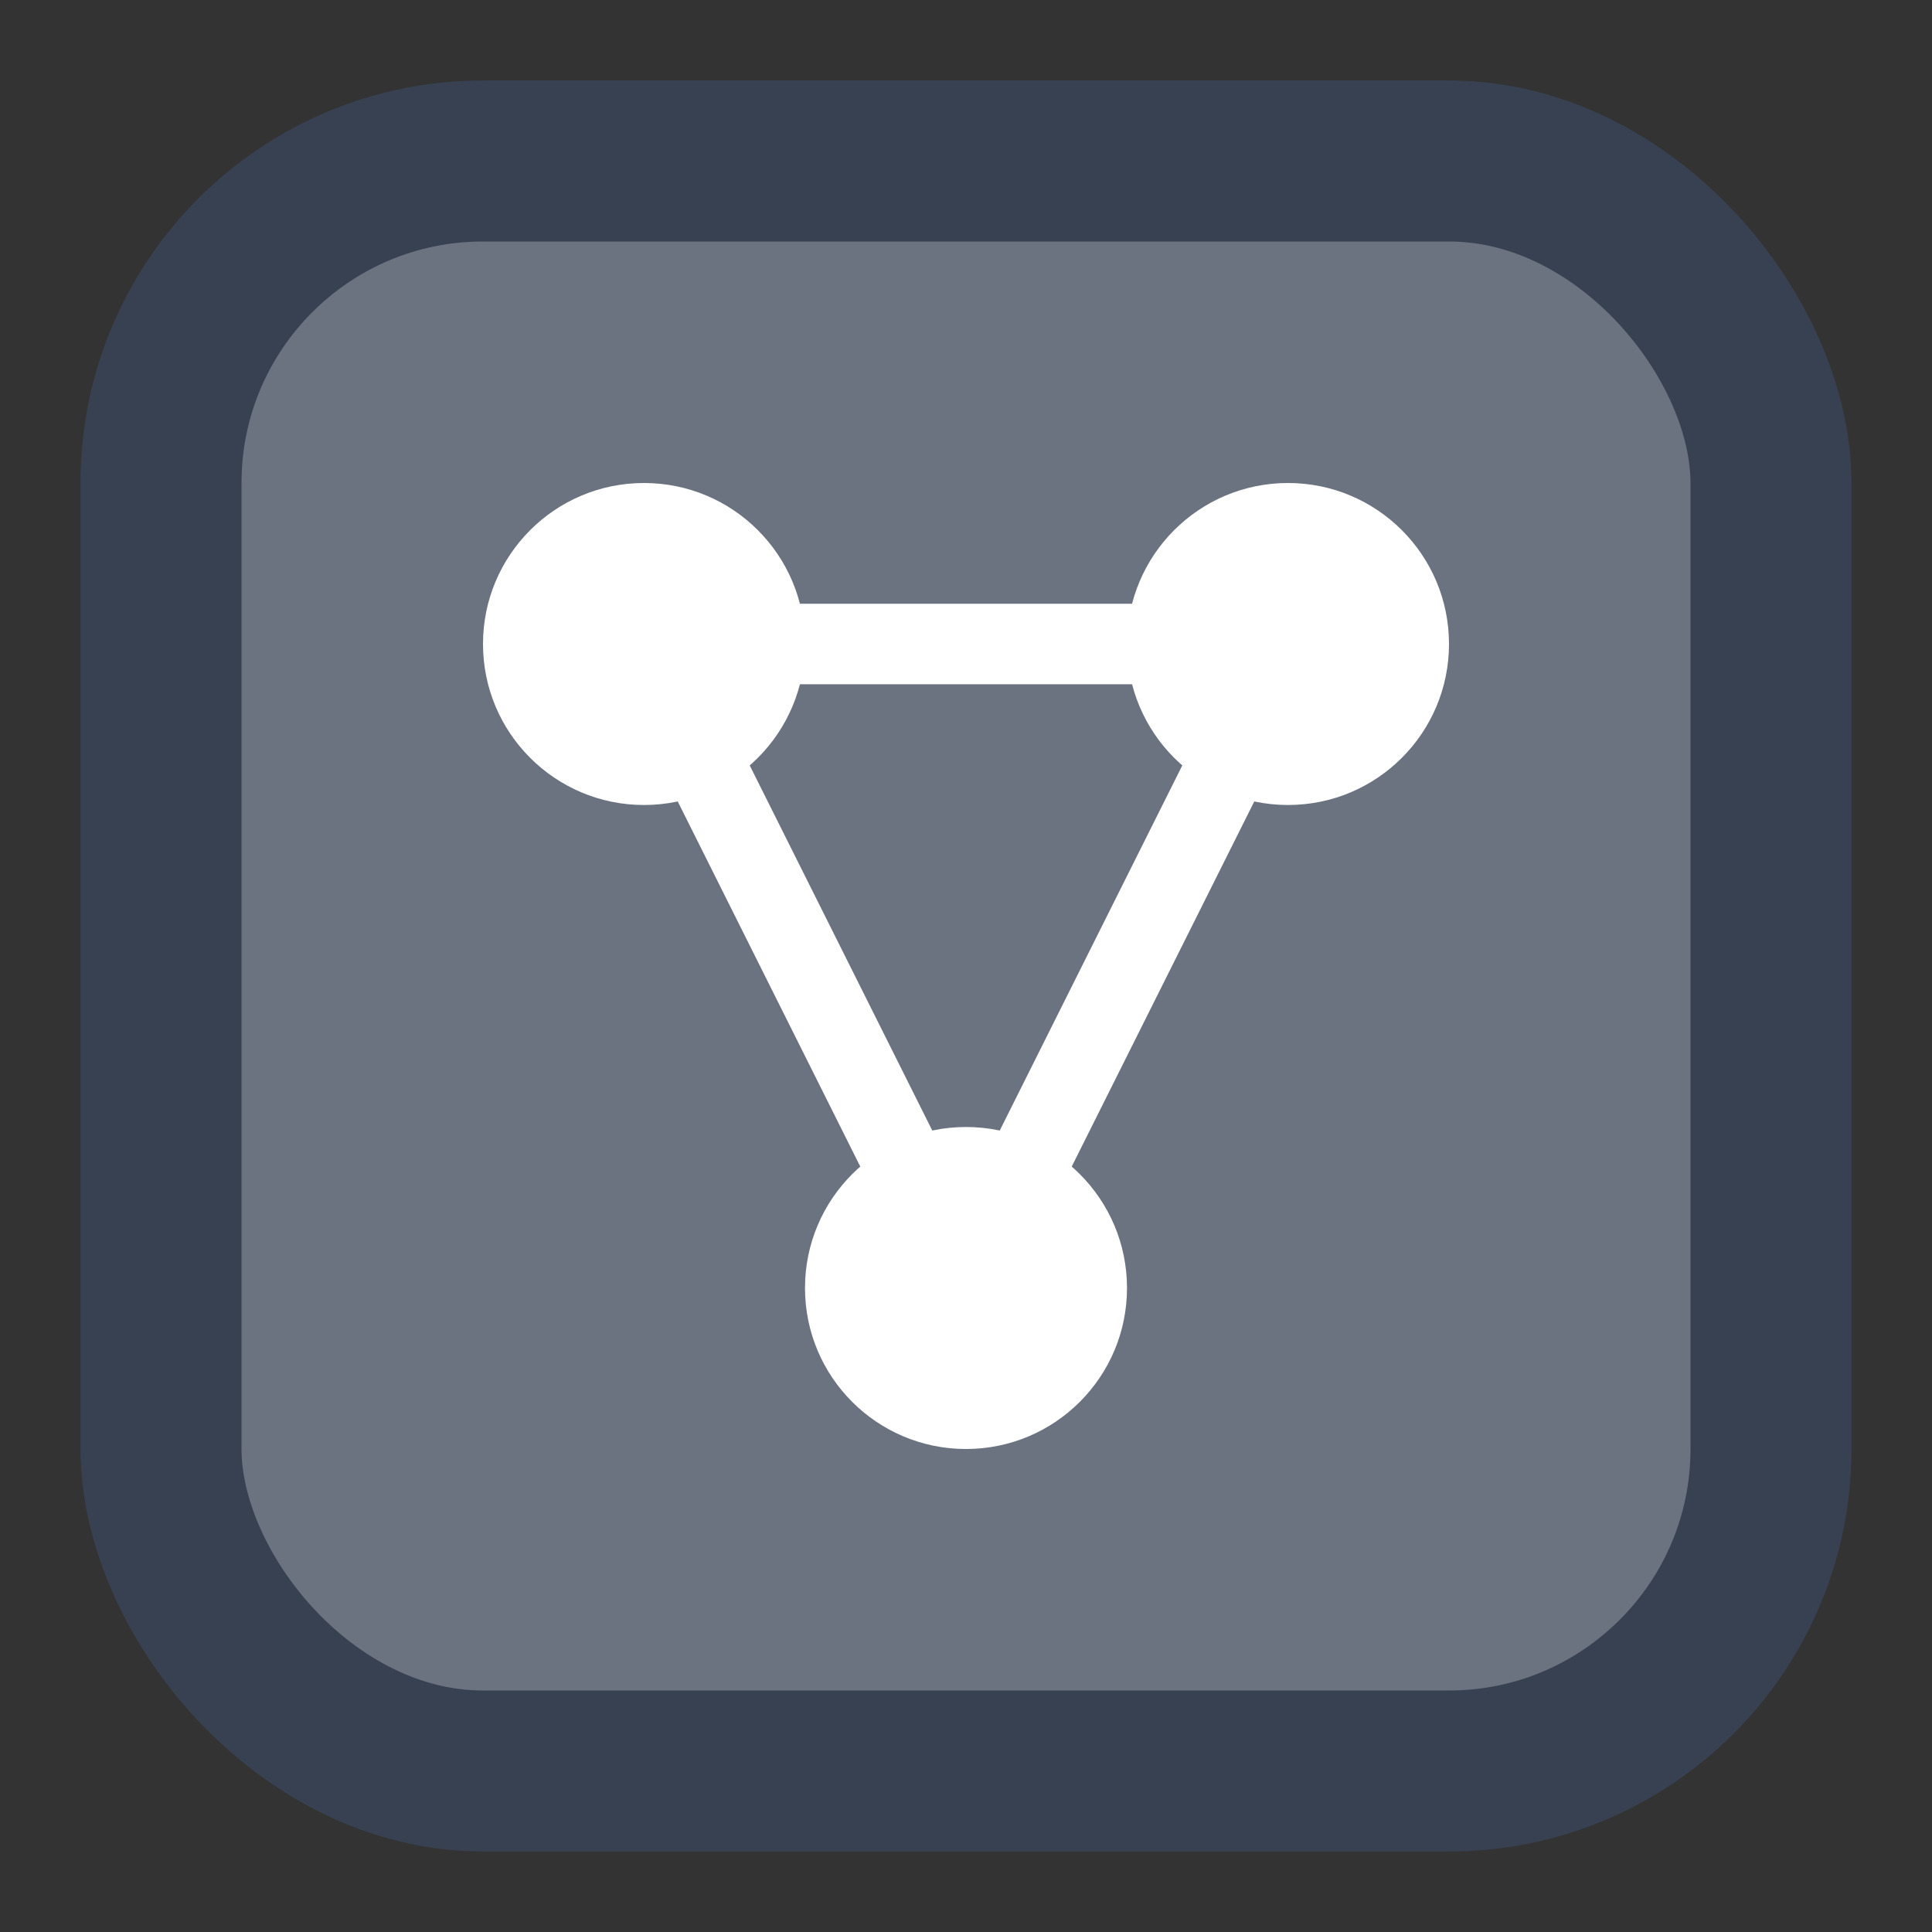<svg width="24" height="24" viewBox="0 0 24 24" fill="none" xmlns="http://www.w3.org/2000/svg">
  <rect x="0" y="0" width="24" height="24" fill="#333333" stroke="none"/>
  <rect x="2" y="2" width="20" height="20" rx="4" fill="#6B7280" stroke="#374151" stroke-width="2"/>
  <circle cx="8" cy="8" r="2" fill="white"/>
  <circle cx="16" cy="8" r="2" fill="white"/>
  <circle cx="12" cy="16" r="2" fill="white"/>
  <path d="M8 8L16 8" stroke="white" stroke-width="1"/>
  <path d="M8 8L12 16" stroke="white" stroke-width="1"/>
  <path d="M16 8L12 16" stroke="white" stroke-width="1"/>
</svg>
